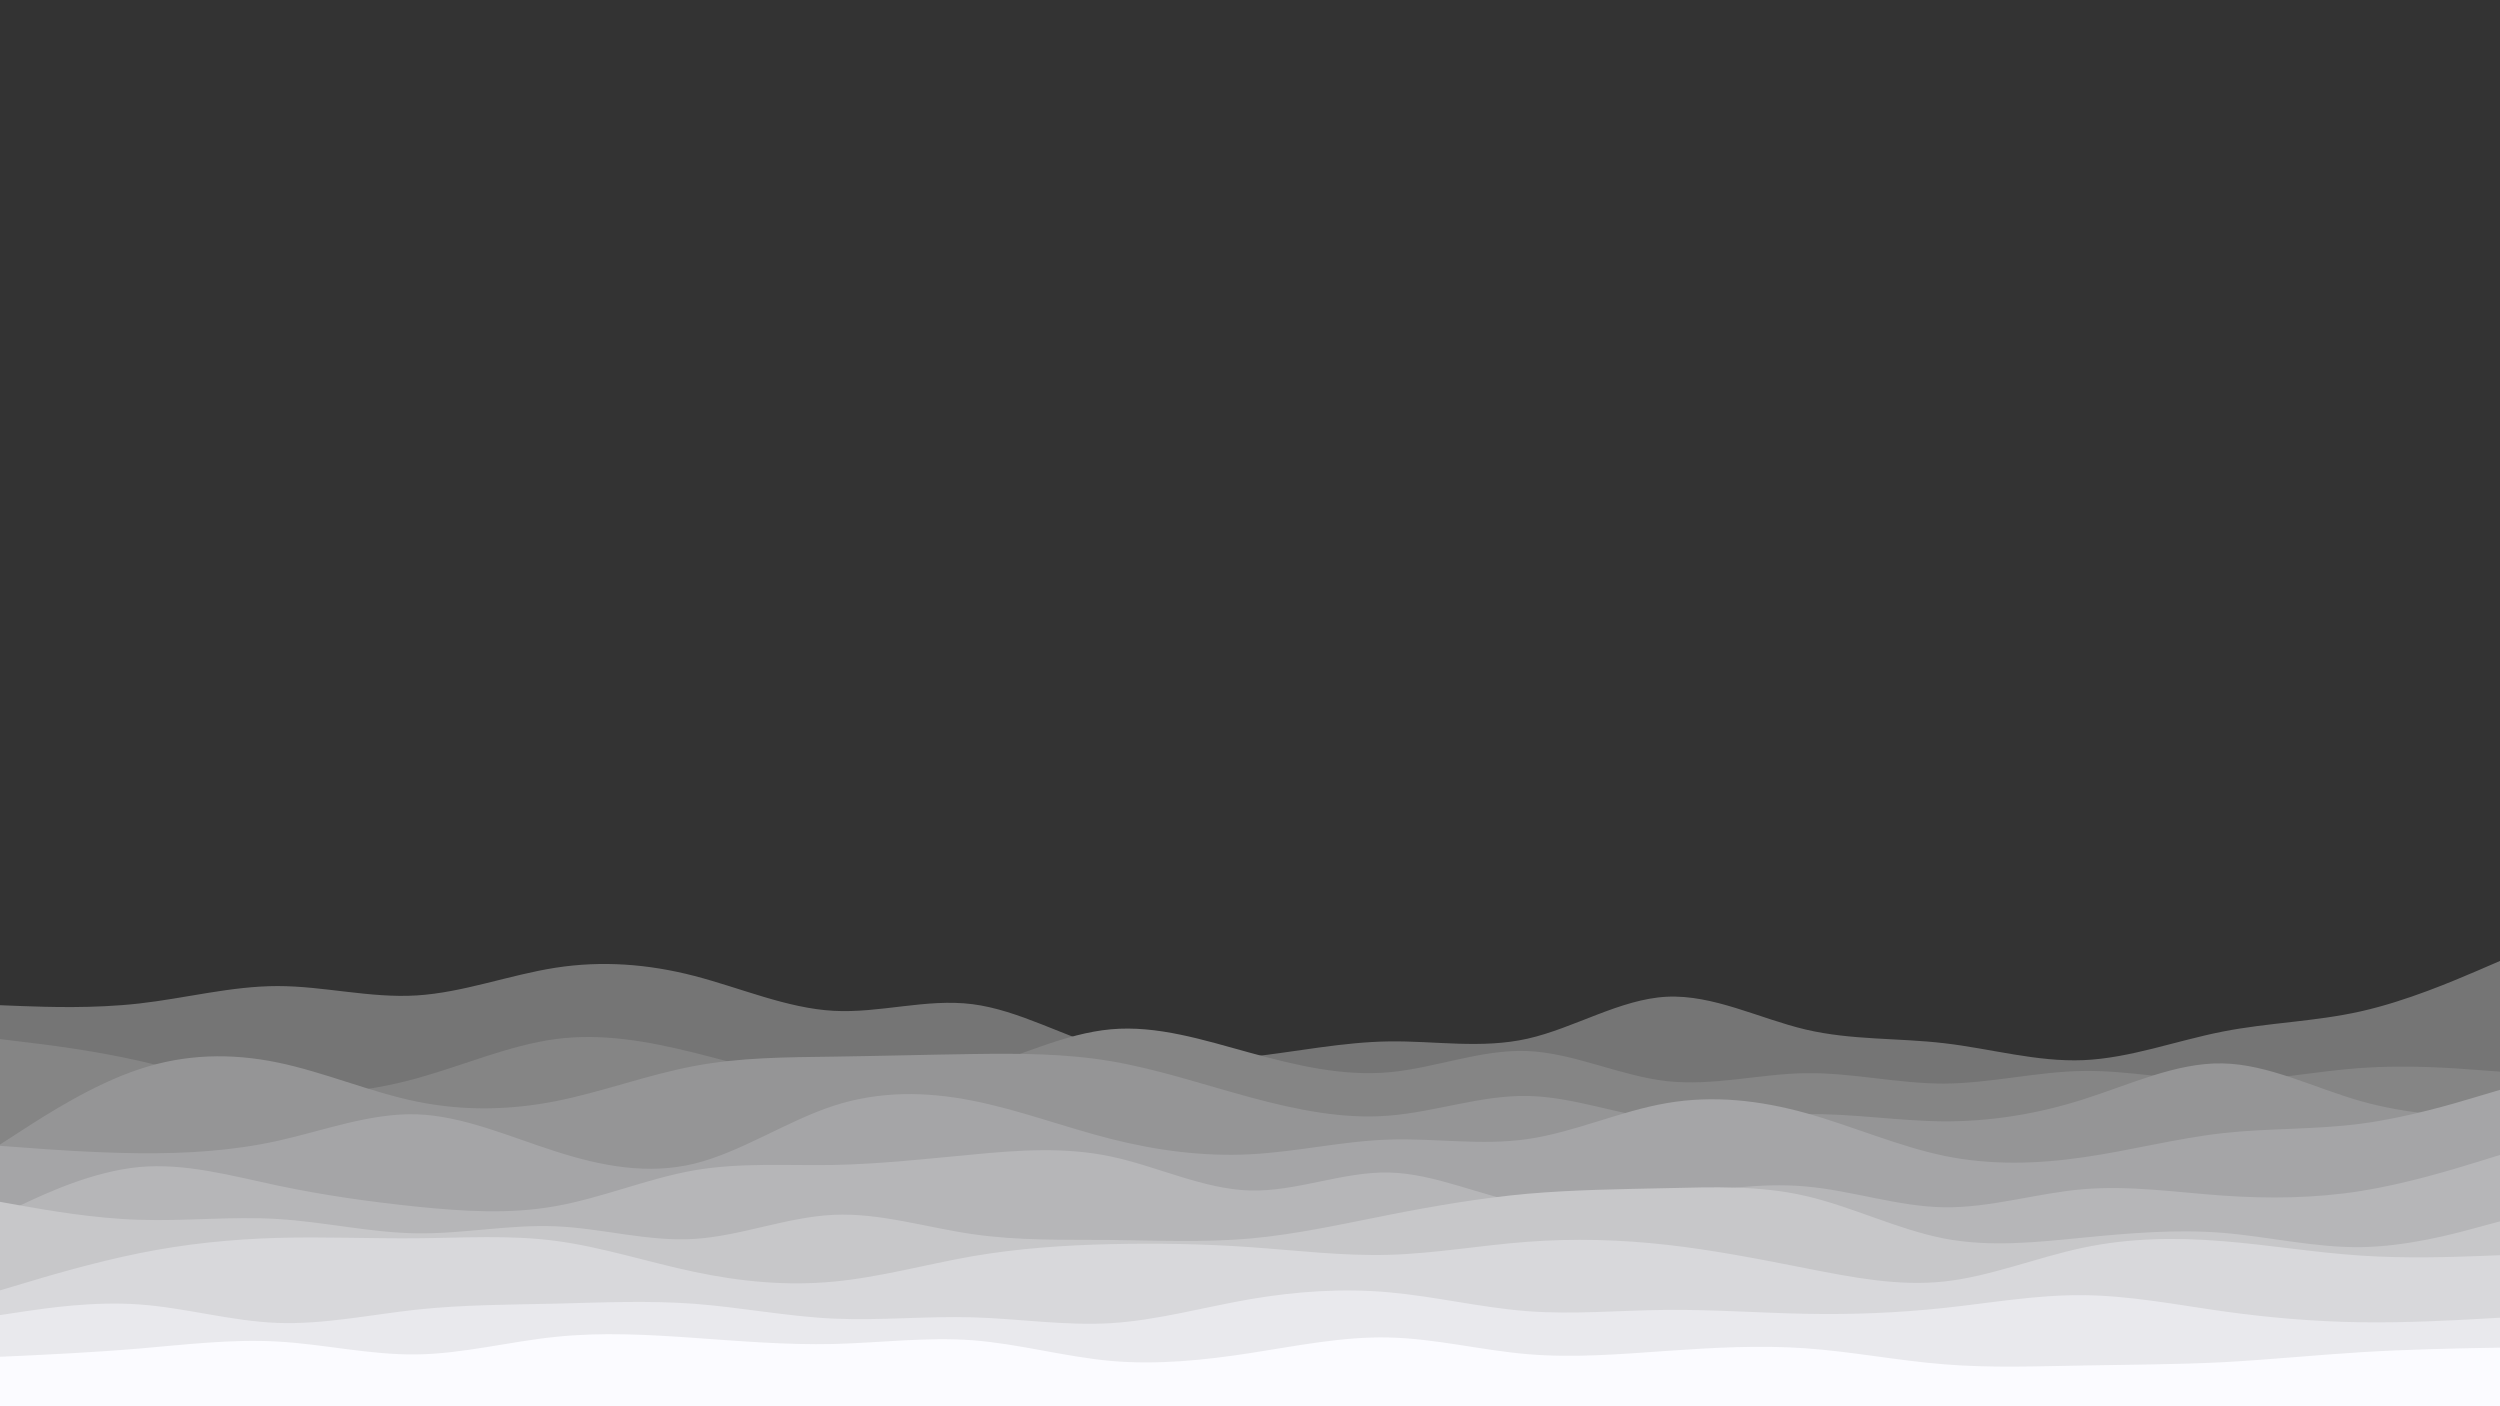 <svg id="visual" viewBox="0 0 1920 1080" width="1920" height="1080" xmlns="http://www.w3.org/2000/svg" xmlns:xlink="http://www.w3.org/1999/xlink" version="1.1"><rect x="0" y="0" width="1920" height="1080" fill="#333333" stroke="none"/><path d="M0 772L17.8 772.7C35.7 773.3 71.3 774.7 106.8 770.7C142.3 766.7 177.7 757.3 213.2 757.3C248.7 757.3 284.3 766.7 320 764.5C355.7 762.3 391.3 748.7 426.8 743.2C462.3 737.7 497.7 740.3 533.2 749.5C568.7 758.7 604.3 774.3 640 776.3C675.7 778.3 711.3 766.7 746.8 771.2C782.3 775.7 817.7 796.3 853.2 806.3C888.7 816.3 924.3 815.7 960 811.7C995.7 807.7 1031.3 800.3 1066.8 799.8C1102.3 799.3 1137.7 805.7 1173.2 797.7C1208.7 789.7 1244.3 767.3 1280 765.5C1315.7 763.7 1351.3 782.3 1386.8 790.7C1422.3 799 1457.7 797 1493.2 801.2C1528.7 805.3 1564.3 815.7 1600 814.2C1635.7 812.7 1671.3 799.3 1706.8 792.3C1742.3 785.3 1777.7 784.7 1813.2 776.7C1848.7 768.7 1884.3 753.3 1902.2 745.7L1920 738L1920 1081L1902.2 1081C1884.3 1081 1848.7 1081 1813.2 1081C1777.7 1081 1742.3 1081 1706.8 1081C1671.3 1081 1635.7 1081 1600 1081C1564.3 1081 1528.7 1081 1493.2 1081C1457.7 1081 1422.3 1081 1386.8 1081C1351.3 1081 1315.7 1081 1280 1081C1244.3 1081 1208.7 1081 1173.2 1081C1137.7 1081 1102.3 1081 1066.8 1081C1031.3 1081 995.7 1081 960 1081C924.3 1081 888.7 1081 853.2 1081C817.7 1081 782.3 1081 746.8 1081C711.3 1081 675.7 1081 640 1081C604.3 1081 568.7 1081 533.2 1081C497.7 1081 462.3 1081 426.8 1081C391.3 1081 355.7 1081 320 1081C284.3 1081 248.7 1081 213.2 1081C177.7 1081 142.3 1081 106.8 1081C71.3 1081 35.7 1081 17.8 1081L0 1081Z" fill="#757575"></path><path d="M0 798L17.8 800.2C35.7 802.3 71.3 806.7 106.8 814.7C142.3 822.7 177.7 834.3 213.2 838.2C248.7 842 284.3 838 320 828.2C355.7 818.3 391.3 802.7 426.8 798C462.3 793.3 497.7 799.7 533.2 808.5C568.7 817.3 604.3 828.7 640 832.5C675.7 836.3 711.3 832.7 746.8 822C782.3 811.3 817.7 793.7 853.2 790.5C888.7 787.3 924.3 798.7 960 808.5C995.7 818.3 1031.3 826.7 1066.8 823.5C1102.3 820.3 1137.7 805.7 1173.2 807.2C1208.7 808.7 1244.3 826.3 1280 830.3C1315.7 834.3 1351.3 824.7 1386.8 824.2C1422.3 823.7 1457.7 832.3 1493.2 832.2C1528.7 832 1564.3 823 1600 822.5C1635.7 822 1671.3 830 1706.8 830.2C1742.3 830.3 1777.7 822.7 1813.2 820.2C1848.7 817.7 1884.3 820.3 1902.2 821.7L1920 823L1920 1081L1902.2 1081C1884.3 1081 1848.7 1081 1813.2 1081C1777.7 1081 1742.3 1081 1706.8 1081C1671.3 1081 1635.7 1081 1600 1081C1564.3 1081 1528.7 1081 1493.2 1081C1457.7 1081 1422.3 1081 1386.8 1081C1351.3 1081 1315.7 1081 1280 1081C1244.3 1081 1208.7 1081 1173.2 1081C1137.7 1081 1102.3 1081 1066.8 1081C1031.3 1081 995.7 1081 960 1081C924.3 1081 888.7 1081 853.2 1081C817.7 1081 782.3 1081 746.8 1081C711.3 1081 675.7 1081 640 1081C604.3 1081 568.7 1081 533.2 1081C497.7 1081 462.3 1081 426.8 1081C391.3 1081 355.7 1081 320 1081C284.3 1081 248.7 1081 213.2 1081C177.7 1081 142.3 1081 106.8 1081C71.3 1081 35.7 1081 17.8 1081L0 1081Z" fill="#858585"></path><path d="M0 879L17.8 867.5C35.7 856 71.3 833 106.8 821.2C142.3 809.3 177.7 808.7 213.2 816C248.7 823.3 284.3 838.7 320 846C355.7 853.3 391.3 852.7 426.8 845.7C462.3 838.7 497.7 825.3 533.2 818.7C568.7 812 604.3 812 640 811.5C675.7 811 711.3 810 746.8 809.5C782.3 809 817.7 809 853.2 815C888.7 821 924.3 833 960 842.7C995.7 852.3 1031.3 859.7 1066.8 856.8C1102.3 854 1137.7 841 1173.2 841.7C1208.7 842.3 1244.3 856.7 1280 860.2C1315.7 863.7 1351.3 856.3 1386.8 855.7C1422.3 855 1457.7 861 1493.2 861.2C1528.7 861.3 1564.3 855.7 1600 844.3C1635.7 833 1671.3 816 1706.8 816.7C1742.3 817.3 1777.7 835.7 1813.2 845.7C1848.7 855.7 1884.3 857.3 1902.2 858.2L1920 859L1920 1081L1902.2 1081C1884.3 1081 1848.7 1081 1813.2 1081C1777.7 1081 1742.3 1081 1706.8 1081C1671.3 1081 1635.7 1081 1600 1081C1564.3 1081 1528.7 1081 1493.2 1081C1457.7 1081 1422.3 1081 1386.8 1081C1351.3 1081 1315.7 1081 1280 1081C1244.3 1081 1208.7 1081 1173.2 1081C1137.7 1081 1102.3 1081 1066.8 1081C1031.3 1081 995.7 1081 960 1081C924.3 1081 888.7 1081 853.2 1081C817.7 1081 782.3 1081 746.8 1081C711.3 1081 675.7 1081 640 1081C604.3 1081 568.7 1081 533.2 1081C497.7 1081 462.3 1081 426.8 1081C391.3 1081 355.7 1081 320 1081C284.3 1081 248.7 1081 213.2 1081C177.7 1081 142.3 1081 106.8 1081C71.3 1081 35.7 1081 17.8 1081L0 1081Z" fill="#959596"></path><path d="M0 880L17.8 881.3C35.7 882.7 71.3 885.3 106.8 885.7C142.3 886 177.7 884 213.2 876.2C248.7 868.3 284.3 854.7 320 855.8C355.7 857 391.3 873 426.8 884.3C462.3 895.7 497.7 902.3 533.2 893.7C568.7 885 604.3 861 640 849.3C675.7 837.7 711.3 838.3 746.8 845.3C782.3 852.3 817.7 865.7 853.2 874.7C888.7 883.7 924.3 888.3 960 886.5C995.7 884.7 1031.3 876.3 1066.8 875.2C1102.3 874 1137.7 880 1173.2 874.8C1208.7 869.7 1244.3 853.3 1280 847.2C1315.7 841 1351.3 845 1386.8 854.8C1422.3 864.7 1457.7 880.3 1493.2 887.7C1528.7 895 1564.3 894 1600 888.8C1635.7 883.7 1671.3 874.3 1706.8 870.3C1742.3 866.3 1777.7 867.7 1813.2 863C1848.7 858.3 1884.3 847.7 1902.2 842.3L1920 837L1920 1081L1902.2 1081C1884.3 1081 1848.7 1081 1813.2 1081C1777.7 1081 1742.3 1081 1706.8 1081C1671.3 1081 1635.7 1081 1600 1081C1564.3 1081 1528.7 1081 1493.2 1081C1457.7 1081 1422.3 1081 1386.8 1081C1351.3 1081 1315.7 1081 1280 1081C1244.3 1081 1208.7 1081 1173.2 1081C1137.7 1081 1102.3 1081 1066.8 1081C1031.3 1081 995.7 1081 960 1081C924.3 1081 888.7 1081 853.2 1081C817.7 1081 782.3 1081 746.8 1081C711.3 1081 675.7 1081 640 1081C604.3 1081 568.7 1081 533.2 1081C497.7 1081 462.3 1081 426.8 1081C391.3 1081 355.7 1081 320 1081C284.3 1081 248.7 1081 213.2 1081C177.7 1081 142.3 1081 106.8 1081C71.3 1081 35.7 1081 17.8 1081L0 1081Z" fill="#a5a5a7"></path><path d="M0 933L17.8 924.7C35.7 916.3 71.3 899.7 106.8 896.3C142.3 893 177.7 903 213.2 910.5C248.7 918 284.3 923 320 926.7C355.7 930.3 391.3 932.7 426.8 926.3C462.3 920 497.7 905 533.2 898.8C568.7 892.7 604.3 895.3 640 894.7C675.7 894 711.3 890 746.8 886.7C782.3 883.3 817.7 880.7 853.2 888.2C888.7 895.7 924.3 913.3 960 914.3C995.7 915.3 1031.3 899.7 1066.8 900.5C1102.3 901.3 1137.7 918.7 1173.2 924.7C1208.7 930.7 1244.3 925.3 1280 919.7C1315.7 914 1351.3 908 1386.8 911.2C1422.3 914.3 1457.7 926.7 1493.2 927.2C1528.7 927.7 1564.3 916.3 1600 913.3C1635.7 910.3 1671.3 915.7 1706.8 918.2C1742.3 920.7 1777.7 920.3 1813.2 914.7C1848.7 909 1884.3 898 1902.2 892.5L1920 887L1920 1081L1902.2 1081C1884.3 1081 1848.7 1081 1813.2 1081C1777.7 1081 1742.3 1081 1706.8 1081C1671.3 1081 1635.7 1081 1600 1081C1564.3 1081 1528.7 1081 1493.2 1081C1457.7 1081 1422.3 1081 1386.8 1081C1351.3 1081 1315.7 1081 1280 1081C1244.3 1081 1208.7 1081 1173.2 1081C1137.7 1081 1102.3 1081 1066.8 1081C1031.3 1081 995.7 1081 960 1081C924.3 1081 888.7 1081 853.2 1081C817.7 1081 782.3 1081 746.8 1081C711.3 1081 675.7 1081 640 1081C604.3 1081 568.7 1081 533.2 1081C497.7 1081 462.3 1081 426.8 1081C391.3 1081 355.7 1081 320 1081C284.3 1081 248.7 1081 213.2 1081C177.7 1081 142.3 1081 106.8 1081C71.3 1081 35.7 1081 17.8 1081L0 1081Z" fill="#b6b6b8"></path><path d="M0 923L17.8 926.2C35.7 929.3 71.3 935.7 106.8 936.8C142.3 938 177.7 934 213.2 936.2C248.7 938.3 284.3 946.7 320 947.2C355.7 947.7 391.3 940.3 426.8 941.8C462.3 943.3 497.7 953.7 533.2 951.5C568.7 949.3 604.3 934.7 640 933C675.7 931.3 711.3 942.7 746.8 947.8C782.3 953 817.7 952 853.2 952.3C888.7 952.7 924.3 954.3 960 951.2C995.7 948 1031.3 940 1066.8 933C1102.3 926 1137.7 920 1173.2 916.8C1208.7 913.7 1244.3 913.3 1280 912.5C1315.7 911.7 1351.3 910.3 1386.8 918.5C1422.3 926.7 1457.7 944.3 1493.2 951.2C1528.7 958 1564.3 954 1600 950.5C1635.7 947 1671.3 944 1706.8 946.8C1742.3 949.7 1777.7 958.3 1813.2 957.8C1848.7 957.3 1884.3 947.7 1902.2 942.8L1920 938L1920 1081L1902.2 1081C1884.3 1081 1848.7 1081 1813.2 1081C1777.7 1081 1742.3 1081 1706.8 1081C1671.3 1081 1635.7 1081 1600 1081C1564.3 1081 1528.7 1081 1493.2 1081C1457.7 1081 1422.3 1081 1386.8 1081C1351.3 1081 1315.7 1081 1280 1081C1244.3 1081 1208.7 1081 1173.2 1081C1137.7 1081 1102.3 1081 1066.8 1081C1031.3 1081 995.7 1081 960 1081C924.3 1081 888.7 1081 853.2 1081C817.7 1081 782.3 1081 746.8 1081C711.3 1081 675.7 1081 640 1081C604.3 1081 568.7 1081 533.2 1081C497.7 1081 462.3 1081 426.8 1081C391.3 1081 355.7 1081 320 1081C284.3 1081 248.7 1081 213.2 1081C177.7 1081 142.3 1081 106.8 1081C71.3 1081 35.7 1081 17.8 1081L0 1081Z" fill="#c7c7c9"></path><path d="M0 991L17.8 985.7C35.7 980.3 71.3 969.7 106.8 962.5C142.3 955.3 177.7 951.7 213.2 950.7C248.7 949.7 284.3 951.3 320 951C355.7 950.7 391.3 948.3 426.8 953C462.3 957.7 497.7 969.3 533.2 976.8C568.7 984.3 604.3 987.7 640 984.3C675.7 981 711.3 971 746.8 964.8C782.3 958.7 817.7 956.3 853.2 955.5C888.7 954.7 924.3 955.3 960 957.8C995.7 960.3 1031.3 964.7 1066.8 963.7C1102.3 962.7 1137.7 956.3 1173.2 953.7C1208.7 951 1244.3 952 1280 956C1315.7 960 1351.3 967 1386.8 974C1422.3 981 1457.7 988 1493.2 984.2C1528.7 980.3 1564.3 965.7 1600 958.2C1635.7 950.7 1671.3 950.3 1706.8 953.2C1742.3 956 1777.7 962 1813.2 964.3C1848.7 966.7 1884.3 965.3 1902.2 964.7L1920 964L1920 1081L1902.2 1081C1884.3 1081 1848.7 1081 1813.2 1081C1777.7 1081 1742.3 1081 1706.8 1081C1671.3 1081 1635.7 1081 1600 1081C1564.3 1081 1528.7 1081 1493.2 1081C1457.7 1081 1422.3 1081 1386.8 1081C1351.3 1081 1315.7 1081 1280 1081C1244.3 1081 1208.7 1081 1173.2 1081C1137.7 1081 1102.3 1081 1066.8 1081C1031.3 1081 995.7 1081 960 1081C924.3 1081 888.7 1081 853.2 1081C817.7 1081 782.3 1081 746.8 1081C711.3 1081 675.7 1081 640 1081C604.3 1081 568.7 1081 533.2 1081C497.7 1081 462.3 1081 426.8 1081C391.3 1081 355.7 1081 320 1081C284.3 1081 248.7 1081 213.2 1081C177.7 1081 142.3 1081 106.8 1081C71.3 1081 35.7 1081 17.8 1081L0 1081Z" fill="#d8d8db"></path><path d="M0 1010L17.8 1007.3C35.7 1004.7 71.3 999.3 106.8 1001.8C142.3 1004.3 177.7 1014.7 213.2 1016C248.7 1017.3 284.3 1009.7 320 1005.8C355.7 1002 391.3 1002 426.8 1001.2C462.3 1000.3 497.7 998.7 533.2 1001.3C568.7 1004 604.3 1011 640 1012.7C675.7 1014.3 711.3 1010.7 746.8 1011.7C782.3 1012.7 817.7 1018.3 853.2 1016.2C888.7 1014 924.3 1004 960 997.8C995.7 991.7 1031.3 989.3 1066.8 992.5C1102.3 995.7 1137.7 1004.3 1173.2 1007C1208.7 1009.7 1244.3 1006.3 1280 1006C1315.7 1005.7 1351.3 1008.3 1386.8 1009C1422.3 1009.7 1457.7 1008.3 1493.2 1004.5C1528.7 1000.7 1564.3 994.3 1600 994.7C1635.7 995 1671.3 1002 1706.8 1007C1742.3 1012 1777.7 1015 1813.2 1015.5C1848.7 1016 1884.3 1014 1902.2 1013L1920 1012L1920 1081L1902.2 1081C1884.3 1081 1848.7 1081 1813.2 1081C1777.7 1081 1742.3 1081 1706.8 1081C1671.3 1081 1635.7 1081 1600 1081C1564.3 1081 1528.7 1081 1493.2 1081C1457.7 1081 1422.3 1081 1386.8 1081C1351.3 1081 1315.7 1081 1280 1081C1244.3 1081 1208.7 1081 1173.2 1081C1137.7 1081 1102.3 1081 1066.8 1081C1031.3 1081 995.7 1081 960 1081C924.3 1081 888.7 1081 853.2 1081C817.7 1081 782.3 1081 746.8 1081C711.3 1081 675.7 1081 640 1081C604.3 1081 568.7 1081 533.2 1081C497.7 1081 462.3 1081 426.8 1081C391.3 1081 355.7 1081 320 1081C284.3 1081 248.7 1081 213.2 1081C177.7 1081 142.3 1081 106.8 1081C71.3 1081 35.7 1081 17.8 1081L0 1081Z" fill="#e9e9ed"></path><path d="M0 1042L17.8 1041.2C35.7 1040.3 71.3 1038.7 106.8 1035.7C142.3 1032.7 177.7 1028.3 213.2 1030.3C248.7 1032.3 284.3 1040.7 320 1040.2C355.7 1039.7 391.3 1030.3 426.8 1026.7C462.3 1023 497.7 1025 533.2 1027.5C568.7 1030 604.3 1033 640 1032.2C675.7 1031.3 711.3 1026.7 746.8 1029.3C782.3 1032 817.7 1042 853.2 1045.2C888.7 1048.3 924.3 1044.7 960 1039.2C995.7 1033.7 1031.3 1026.3 1066.8 1027.2C1102.3 1028 1137.7 1037 1173.2 1040C1208.7 1043 1244.3 1040 1280 1037.5C1315.7 1035 1351.3 1033 1386.8 1035.5C1422.3 1038 1457.7 1045 1493.2 1047.8C1528.7 1050.7 1564.3 1049.3 1600 1048.7C1635.7 1048 1671.3 1048 1706.8 1046.2C1742.3 1044.3 1777.7 1040.7 1813.2 1038.5C1848.7 1036.3 1884.3 1035.7 1902.2 1035.3L1920 1035L1920 1081L1902.2 1081C1884.3 1081 1848.7 1081 1813.2 1081C1777.7 1081 1742.3 1081 1706.8 1081C1671.3 1081 1635.7 1081 1600 1081C1564.3 1081 1528.7 1081 1493.2 1081C1457.7 1081 1422.3 1081 1386.8 1081C1351.3 1081 1315.7 1081 1280 1081C1244.3 1081 1208.7 1081 1173.2 1081C1137.7 1081 1102.3 1081 1066.8 1081C1031.3 1081 995.7 1081 960 1081C924.3 1081 888.7 1081 853.2 1081C817.7 1081 782.3 1081 746.8 1081C711.3 1081 675.7 1081 640 1081C604.3 1081 568.7 1081 533.2 1081C497.7 1081 462.3 1081 426.8 1081C391.3 1081 355.7 1081 320 1081C284.3 1081 248.7 1081 213.2 1081C177.7 1081 142.3 1081 106.8 1081C71.3 1081 35.7 1081 17.8 1081L0 1081Z" fill="#fbfbff"></path></svg>